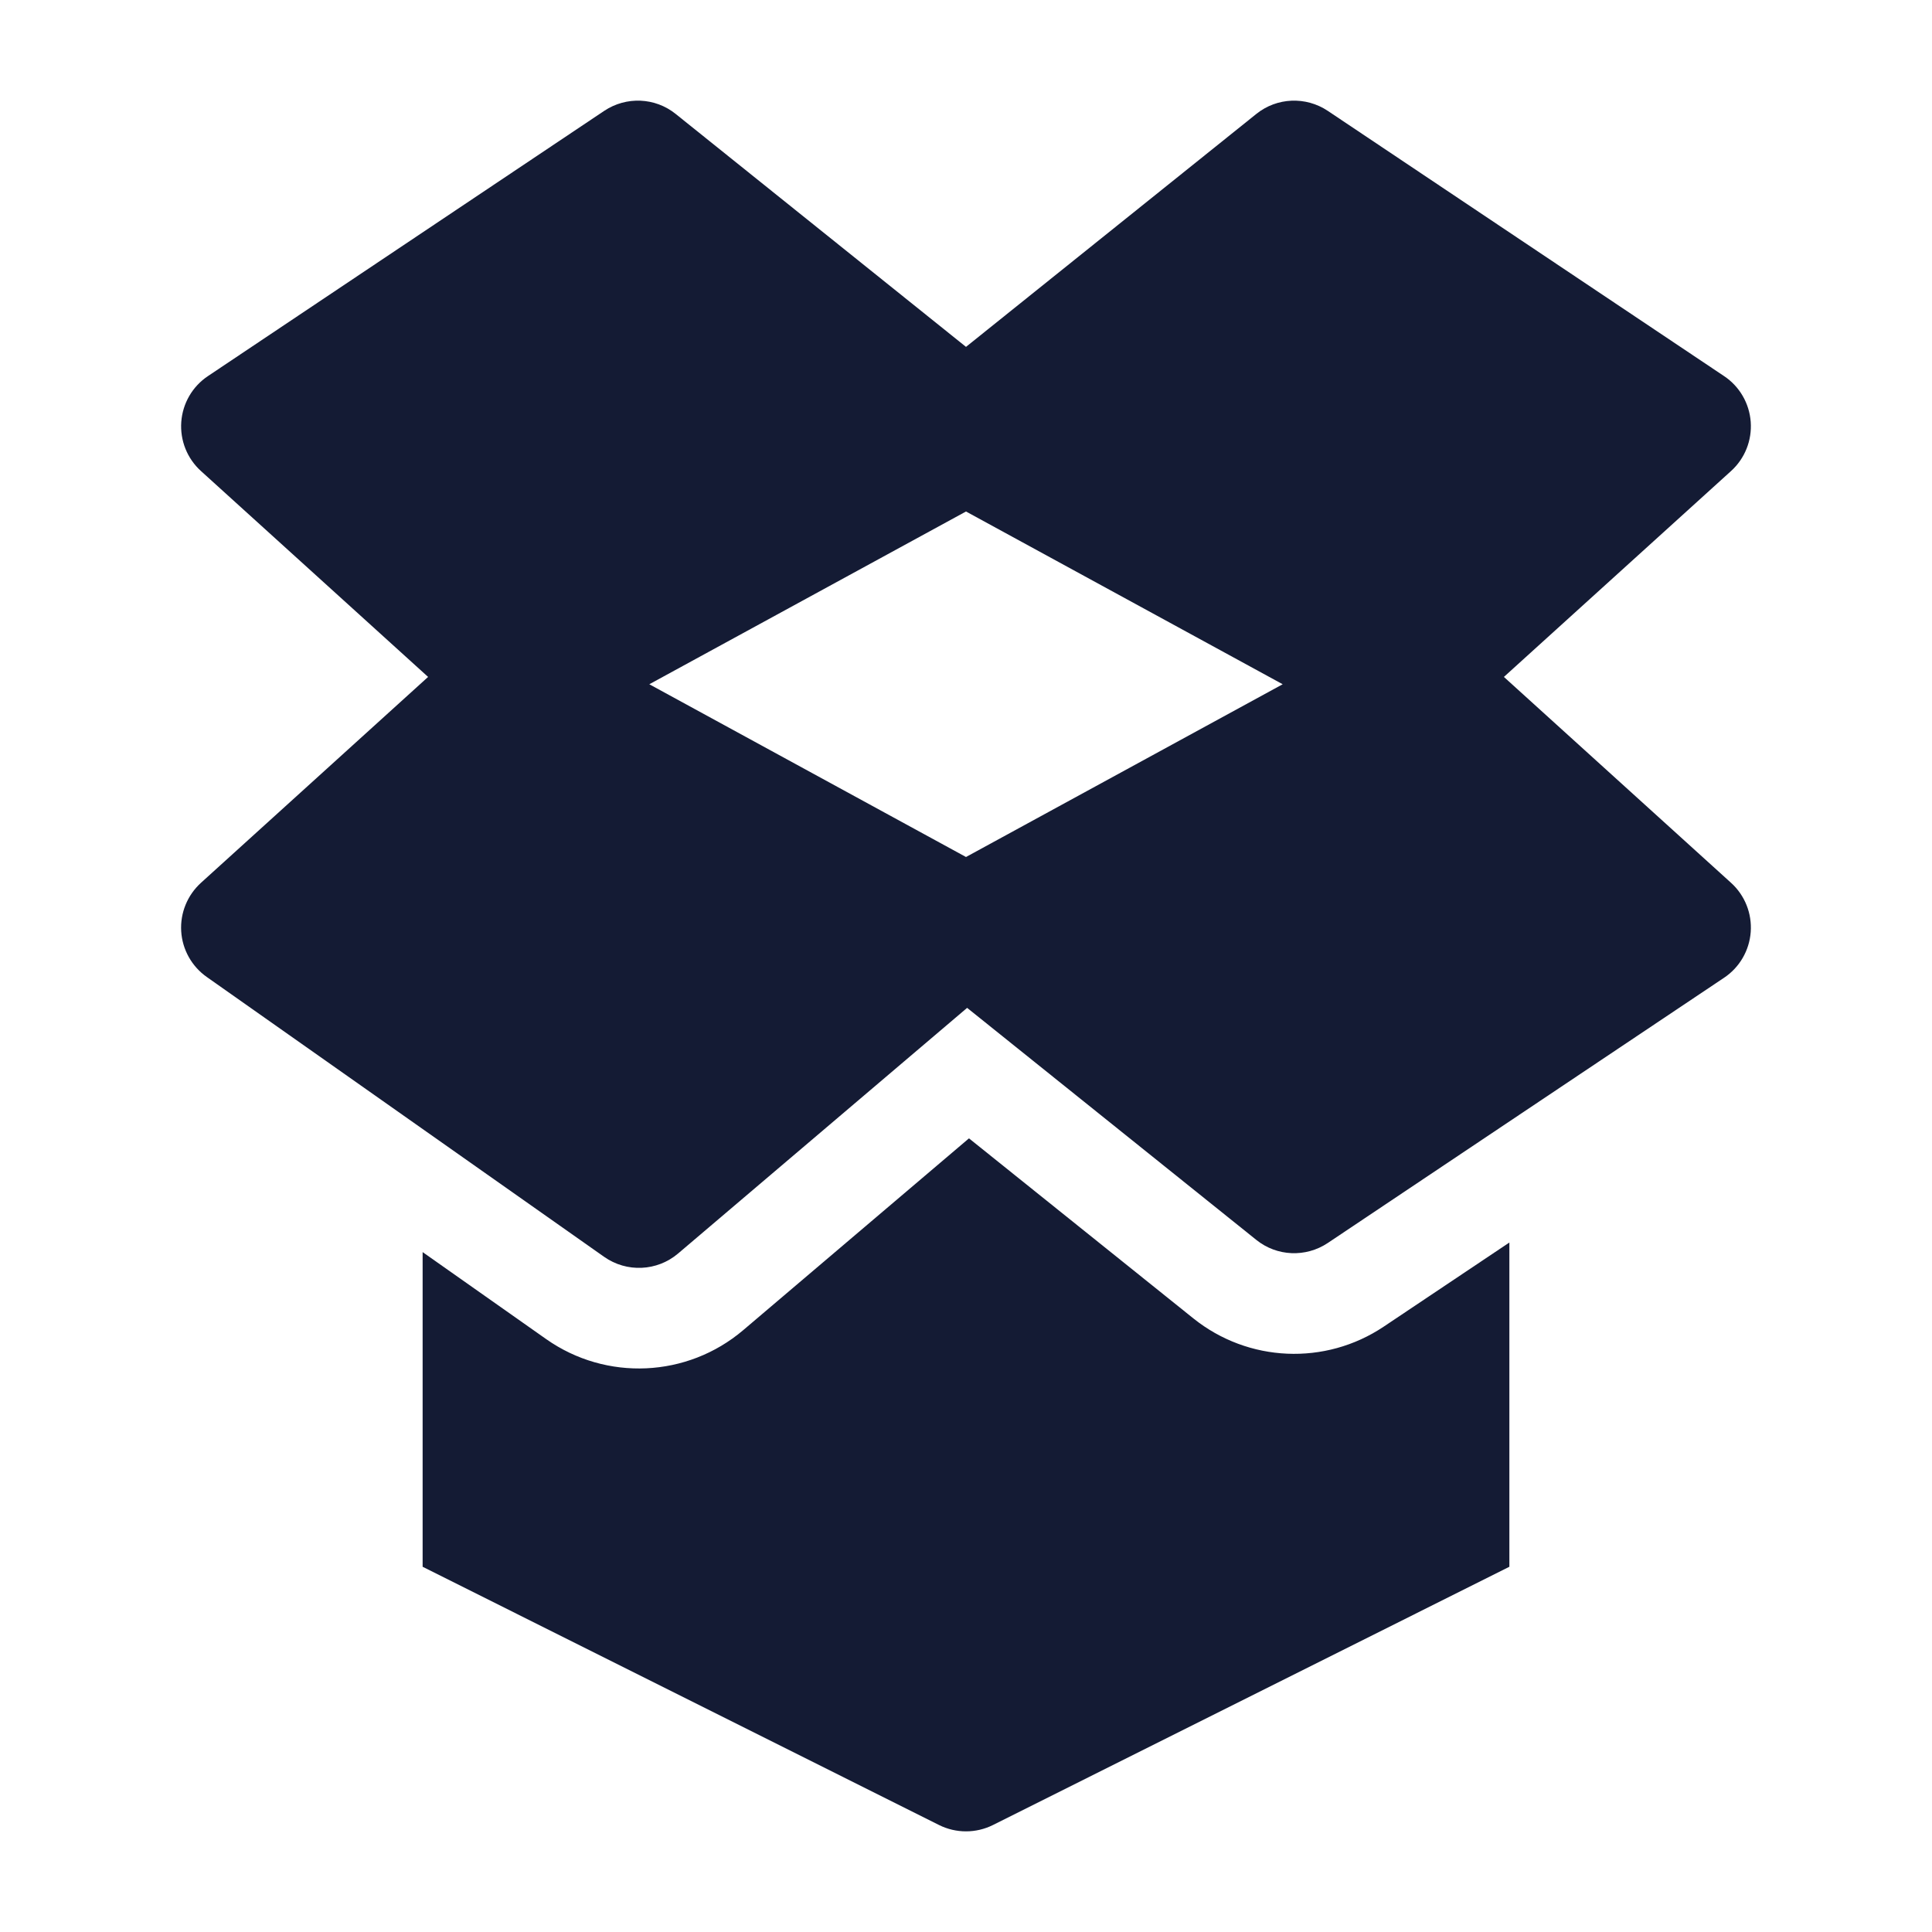 <svg width="24" height="24" viewBox="0 0 24 24" fill="none" xmlns="http://www.w3.org/2000/svg">
<path fill-rule="evenodd" clip-rule="evenodd" d="M8.393 1.415C8.138 1.21 7.779 1.195 7.506 1.377L2.583 4.672C2.391 4.8 2.269 5.01 2.252 5.24C2.235 5.471 2.325 5.696 2.496 5.851L5.318 8.409L2.496 10.967C2.328 11.12 2.237 11.341 2.251 11.569C2.265 11.796 2.382 12.005 2.568 12.136L7.505 15.613C7.785 15.81 8.162 15.793 8.423 15.572L12.014 12.52L15.607 15.403C15.862 15.608 16.221 15.623 16.494 15.441L21.417 12.146C21.609 12.018 21.731 11.808 21.748 11.578C21.765 11.347 21.675 11.122 21.504 10.967L18.682 8.409L21.504 5.851C21.675 5.696 21.765 5.471 21.748 5.24C21.731 5.01 21.609 4.8 21.417 4.672L16.494 1.377C16.221 1.195 15.862 1.21 15.607 1.415L12 4.309L8.393 1.415ZM12 10.646L8.066 8.5L12 6.354L15.934 8.5L12 10.646Z" fill="#141B34"/>
<path d="M18.75 15.435V19.463L12.335 22.671C12.124 22.776 11.876 22.776 11.665 22.671L5.25 19.463V15.554L6.785 16.635C7.531 17.16 8.537 17.114 9.232 16.524L12.037 14.141L14.825 16.378C15.506 16.924 16.463 16.966 17.189 16.48L18.75 15.435Z" fill="#141B34"/>
</svg>
